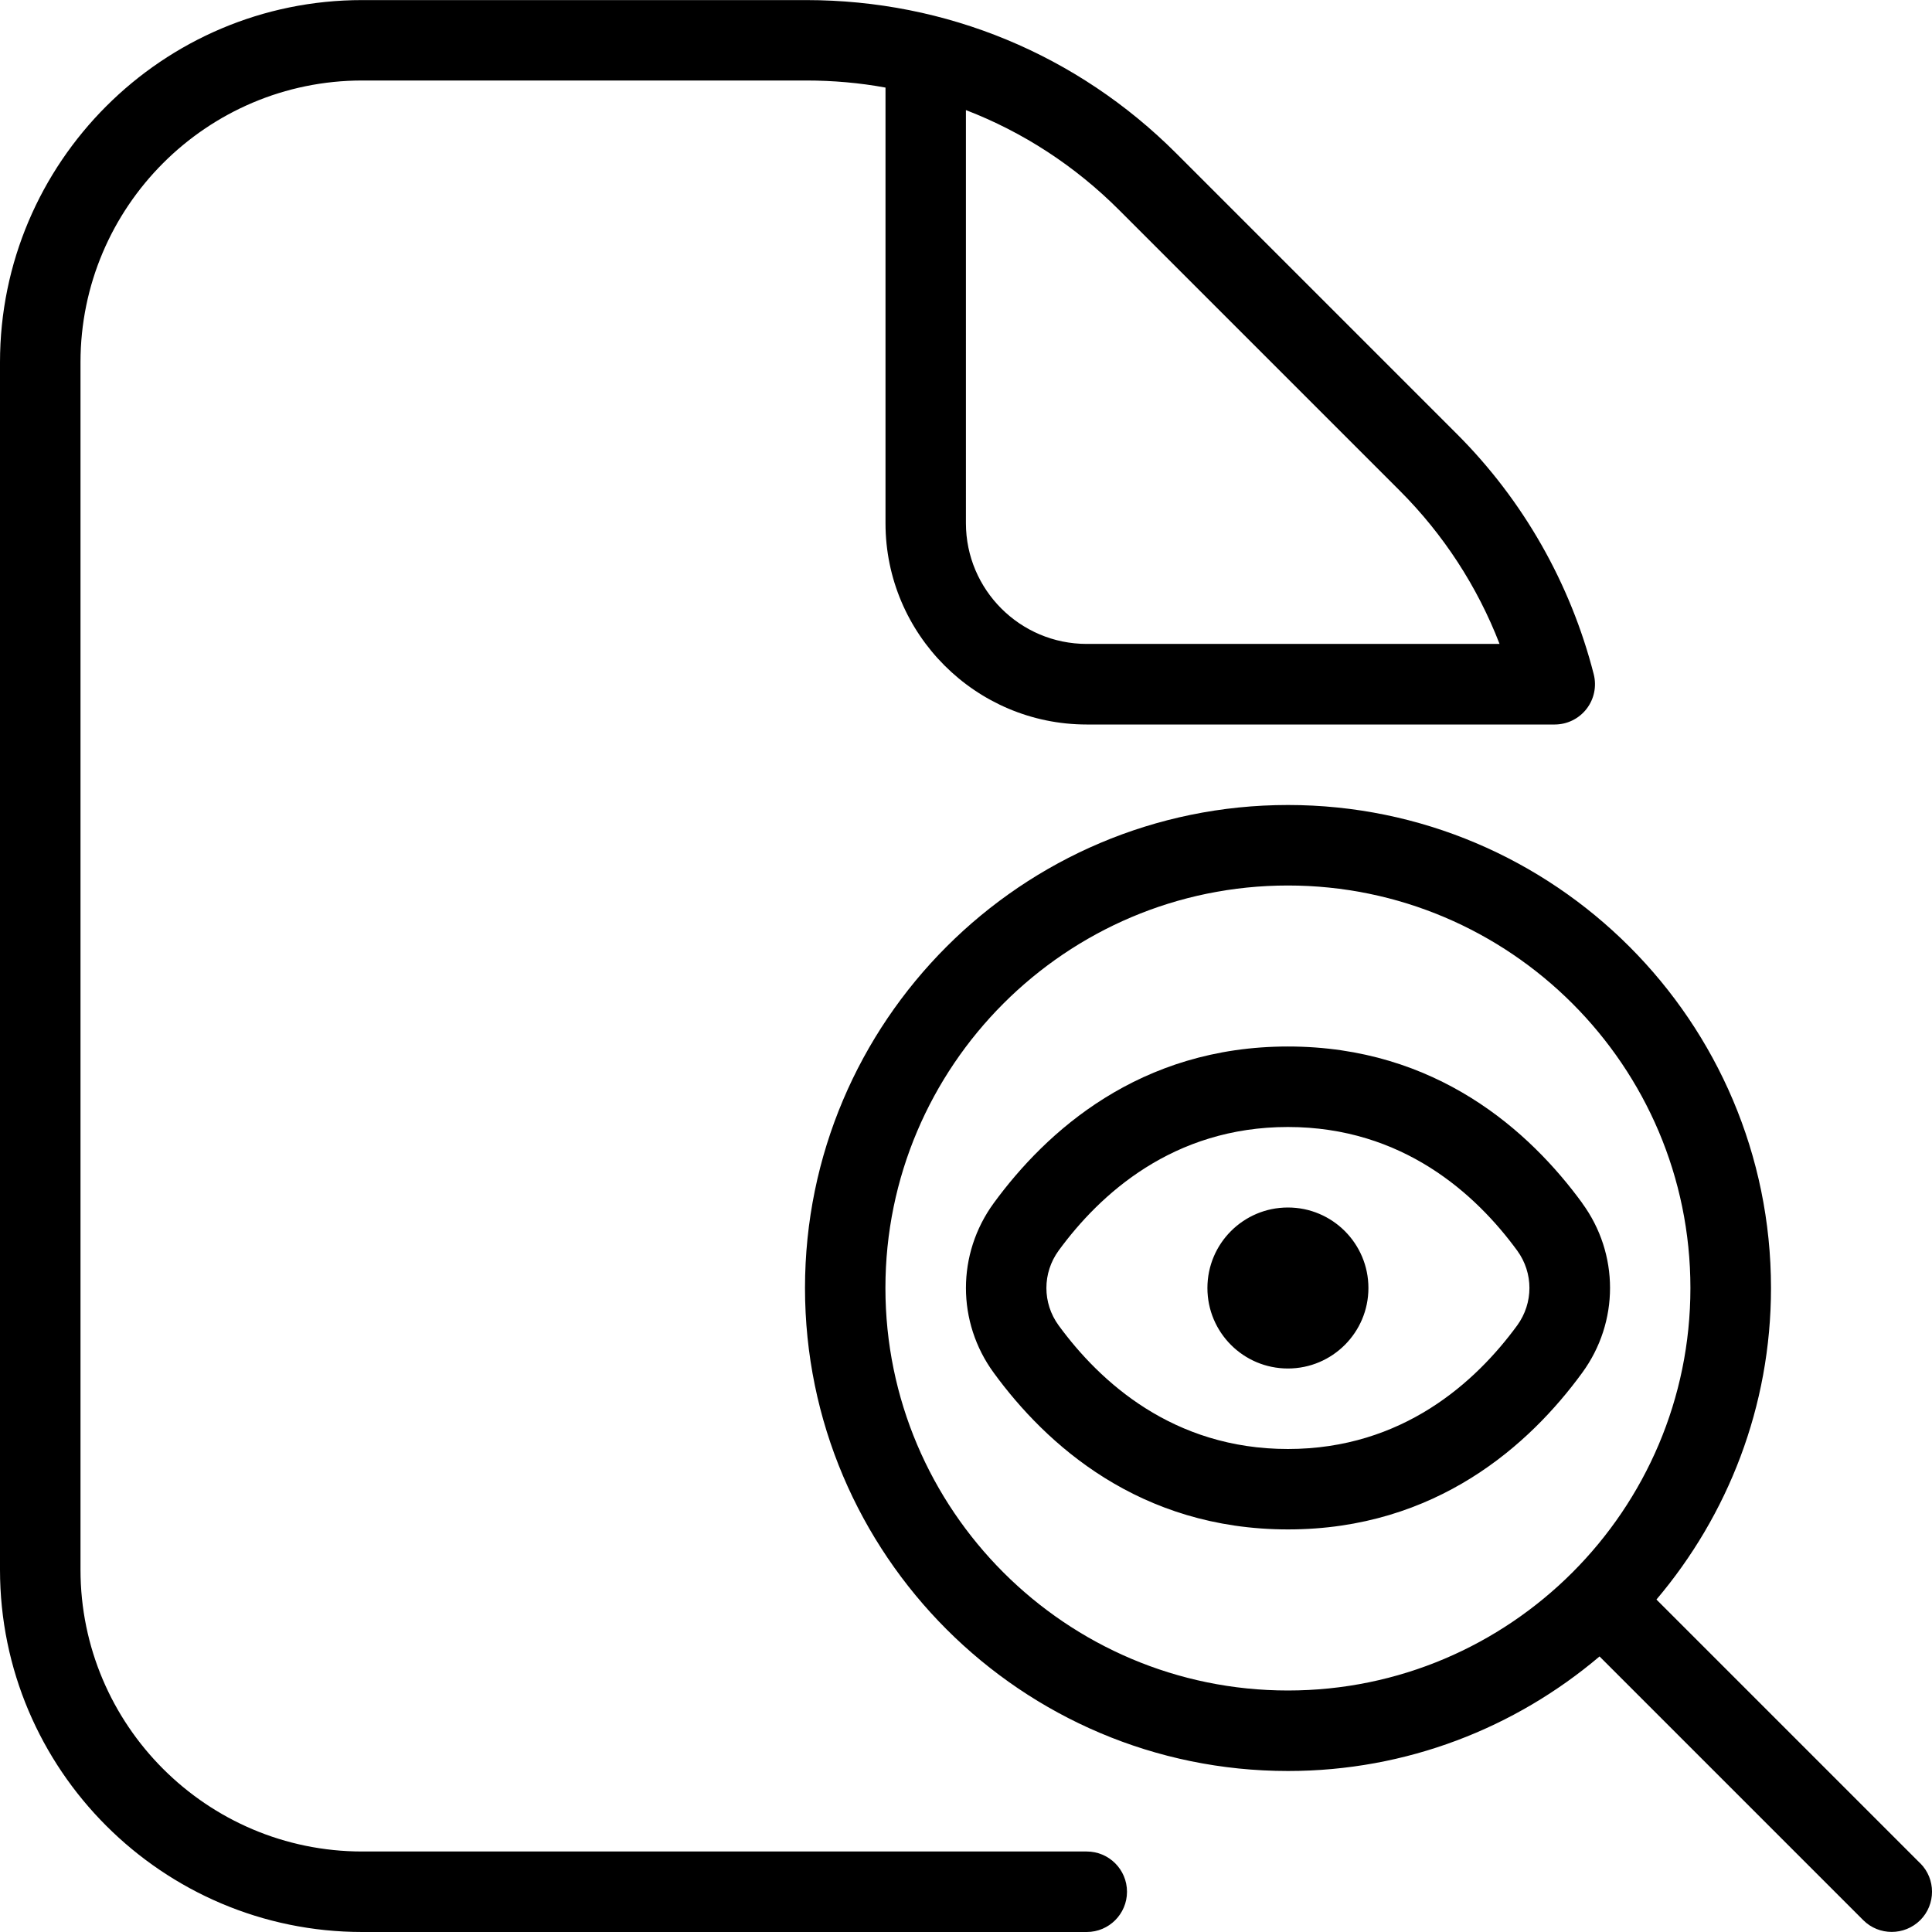 <?xml version="1.0" encoding="UTF-8"?>
<svg xmlns="http://www.w3.org/2000/svg" id="Layer_1" data-name="Layer 1" viewBox="0 0 24 24">
  <path d="m19.655,14.945c-.648-.888-1.808-1.945-3.655-1.945s-3.006,1.058-3.655,1.945c-.461.631-.461,1.479,0,2.109.648.888,1.809,1.945,3.655,1.945s3.007-1.058,3.654-1.945c.462-.631.462-1.479,0-2.109Zm-.808,1.52c-.512.7-1.421,1.535-2.848,1.535s-2.336-.835-2.848-1.535c-.203-.278-.203-.651,0-.93.512-.7,1.421-1.535,2.848-1.535s2.336.835,2.848,1.535c.203.278.203.651,0,.93Zm-1.848-.465c0,.552-.448,1-1,1s-1-.447-1-1,.448-1,1-1,1,.448,1,1Zm6.854,7.146l-3.276-3.276c.886-1.046,1.423-2.396,1.423-3.87,0-3.309-2.691-6-6-6s-6,2.691-6,6,2.691,6,6,6c1.475,0,2.825-.537,3.87-1.423l3.276,3.276c.098.098.226.146.354.146s.256-.049.354-.146c.195-.195.195-.512,0-.707Zm-12.854-7.146c0-2.757,2.243-5,5-5s5,2.243,5,5-2.243,5-5,5-5-2.243-5-5Zm2.5,7H4.5c-1.93,0-3.5-1.57-3.5-3.5V4.5c0-1.93,1.57-3.5,3.5-3.5h5.515c.334,0,.664.029.985.088v5.412c0,1.379,1.122,2.5,2.5,2.5h5.813c.154,0,.3-.071.395-.193s.128-.281.09-.431c-.289-1.13-.877-2.163-1.702-2.987l-3.484-3.484c-1.228-1.228-2.86-1.904-4.597-1.904h-5.515C2.019,0,0,2.019,0,4.5v15c0,2.481,2.019,4.5,4.5,4.5h9c.276,0,.5-.224.5-.5s-.224-.5-.5-.5ZM12,1.368c.706.272,1.354.692,1.904,1.243l3.484,3.484c.543.543.965,1.192,1.24,1.904h-5.129c-.827,0-1.5-.673-1.5-1.5V1.368Z"/>
</svg>
